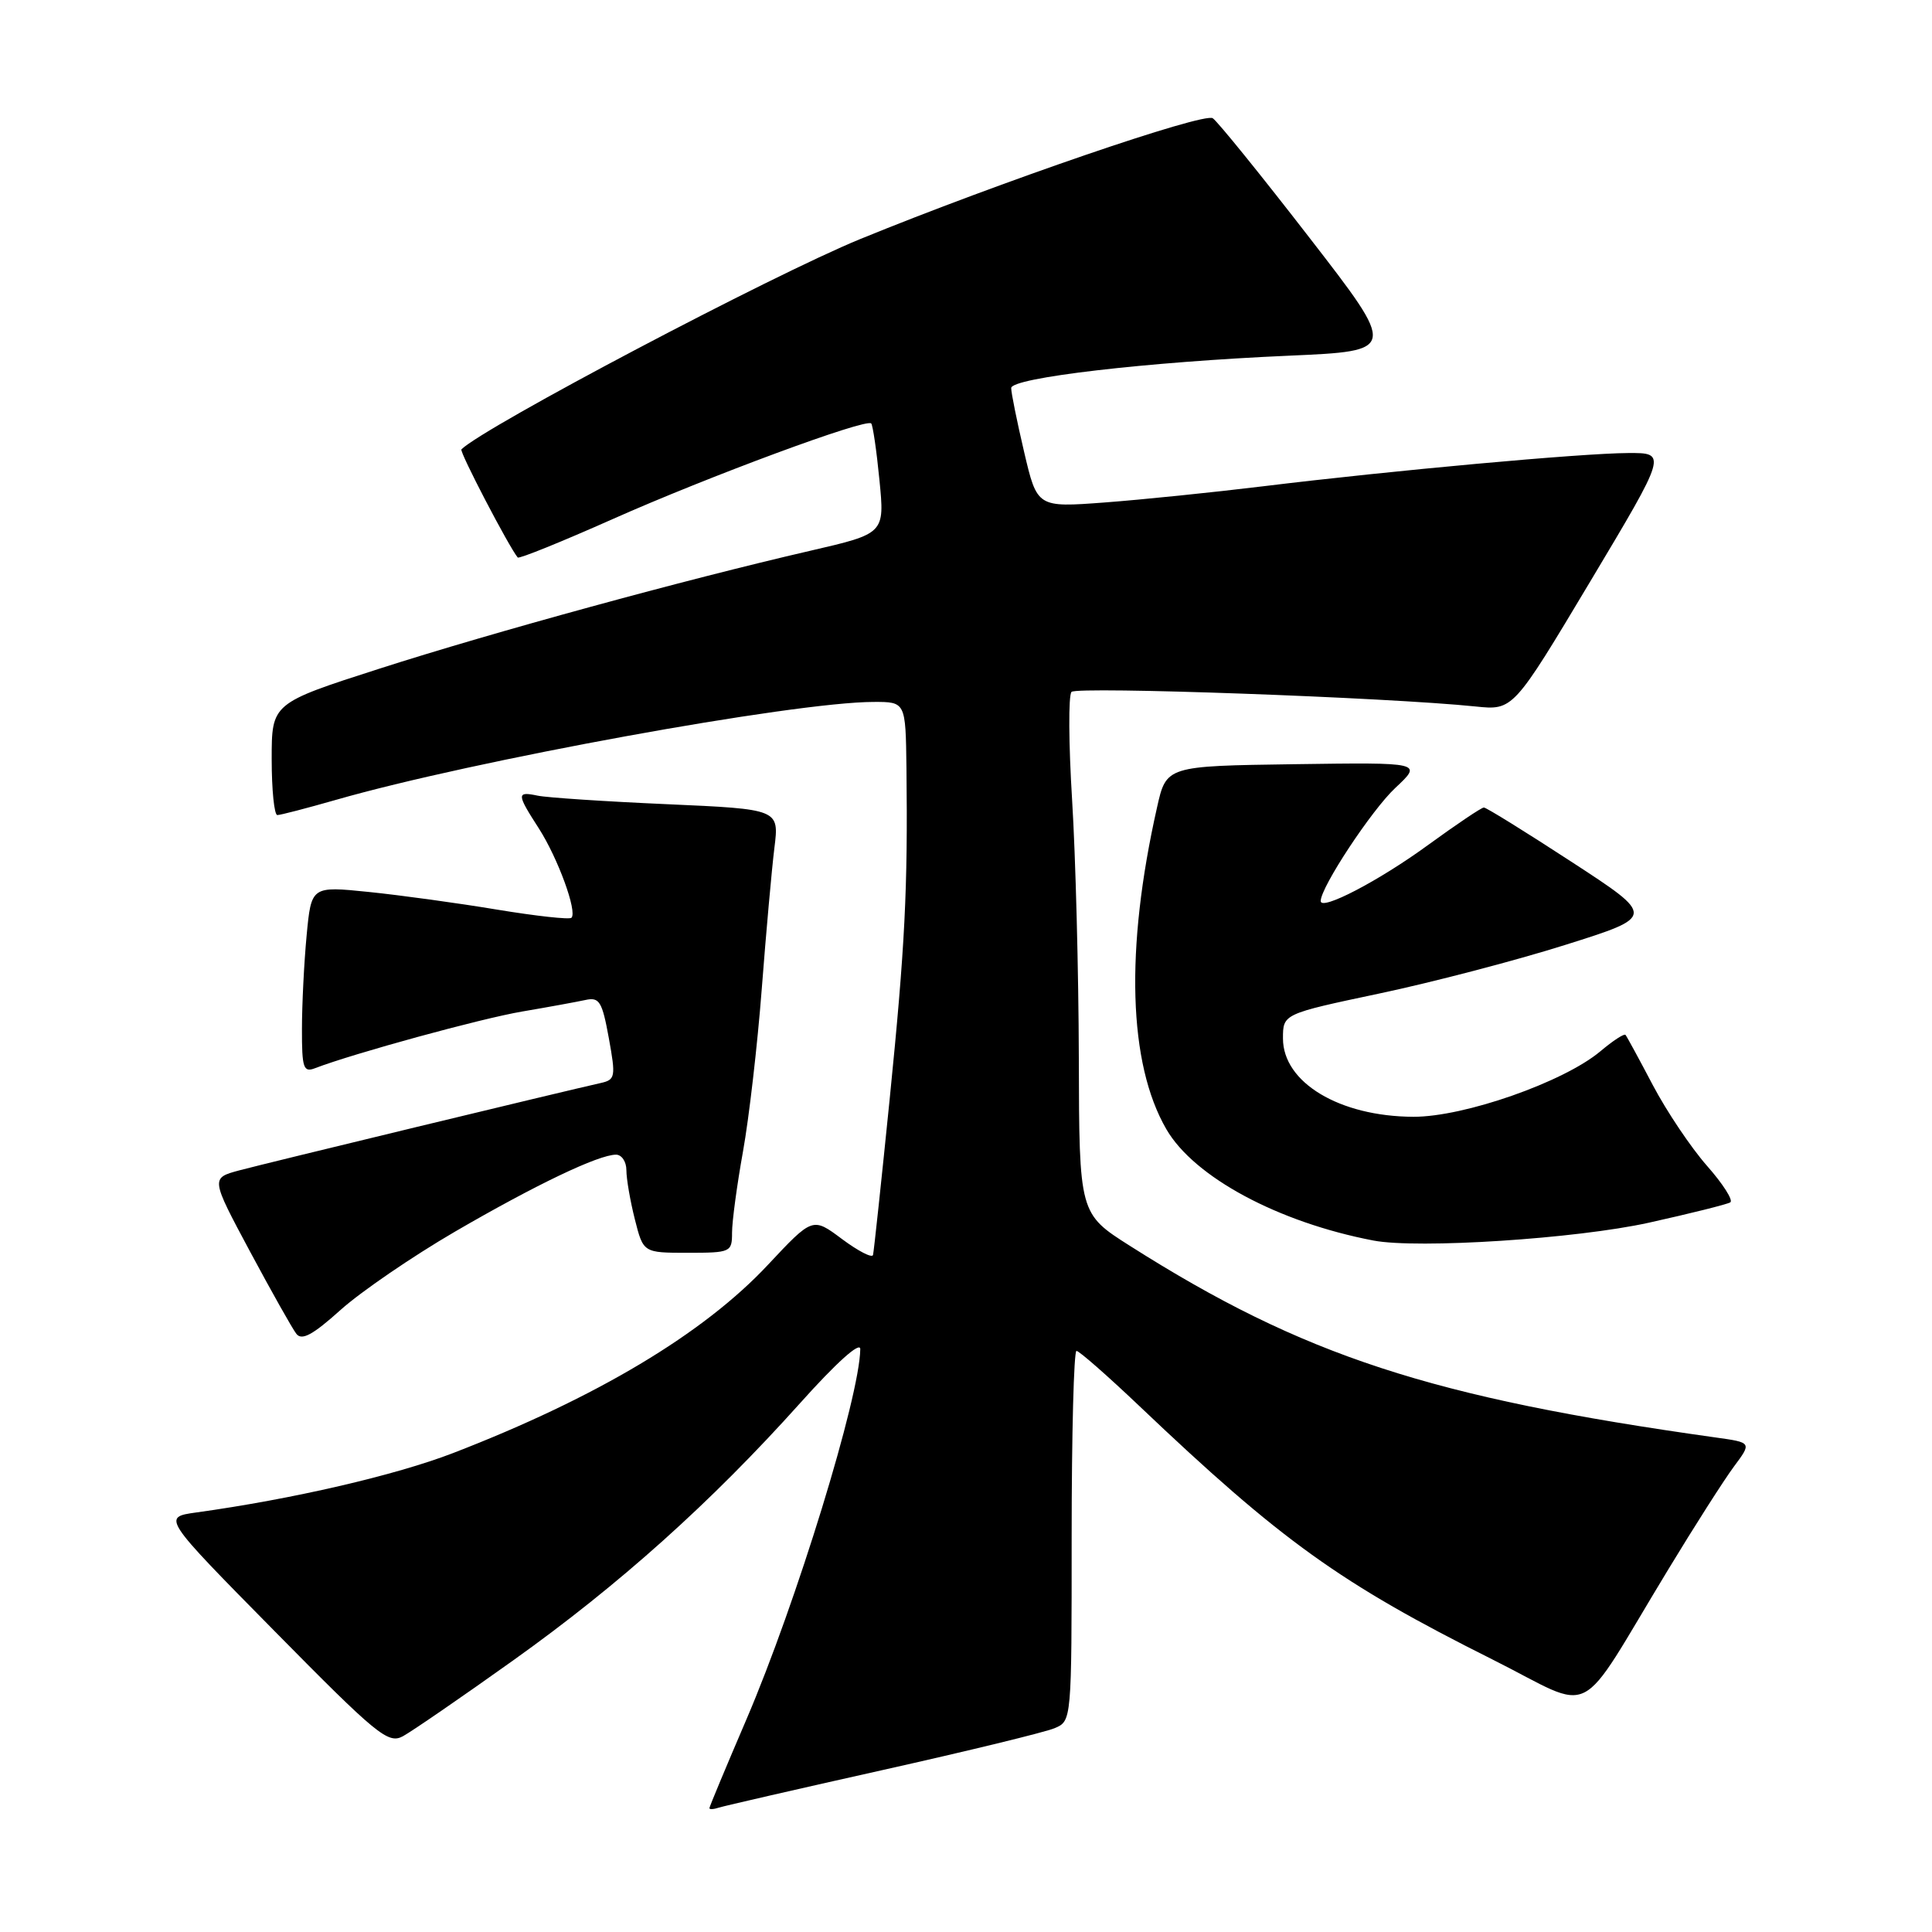 <?xml version="1.0" encoding="UTF-8" standalone="no"?>
<!DOCTYPE svg PUBLIC "-//W3C//DTD SVG 1.1//EN" "http://www.w3.org/Graphics/SVG/1.1/DTD/svg11.dtd" >
<svg xmlns="http://www.w3.org/2000/svg" xmlns:xlink="http://www.w3.org/1999/xlink" version="1.1" viewBox="0 0 256 256">
 <g >
 <path fill="currentColor"
d=" M 117.00 234.53 C 128.28 232.01 138.51 229.52 139.75 228.99 C 142.00 228.04 142.00 228.00 142.00 203.52 C 142.00 190.03 142.29 179.00 142.64 179.00 C 142.99 179.00 146.71 182.26 150.91 186.25 C 169.80 204.21 177.56 209.78 197.74 219.88 C 211.72 226.88 208.60 228.47 221.03 208.00 C 224.53 202.22 228.46 196.07 229.76 194.32 C 232.13 191.14 232.13 191.14 227.31 190.47 C 189.59 185.18 172.70 179.66 149.75 165.10 C 143.00 160.82 143.00 160.82 142.95 140.16 C 142.92 128.80 142.52 113.42 142.06 106.00 C 141.60 98.58 141.56 92.13 141.98 91.68 C 142.68 90.93 183.93 92.41 195.50 93.61 C 200.50 94.13 200.50 94.13 210.71 77.06 C 220.91 60.00 220.91 60.00 215.71 60.03 C 209.54 60.06 184.42 62.35 167.41 64.43 C 160.77 65.24 151.30 66.21 146.38 66.58 C 137.43 67.25 137.43 67.25 135.70 59.88 C 134.75 55.82 133.98 52.02 133.99 51.42 C 134.00 50.05 152.03 47.95 170.81 47.13 C 185.12 46.50 185.12 46.50 173.51 31.50 C 167.13 23.25 161.36 16.12 160.70 15.67 C 159.53 14.85 132.31 24.18 114.00 31.67 C 102.35 36.43 64.21 56.54 61.14 59.54 C 60.84 59.83 67.42 72.44 68.60 73.87 C 68.77 74.08 74.44 71.78 81.21 68.77 C 93.89 63.13 114.74 55.41 115.44 56.11 C 115.65 56.32 116.15 59.70 116.53 63.60 C 117.23 70.70 117.23 70.70 107.36 72.98 C 90.76 76.81 65.25 83.79 50.25 88.61 C 36.00 93.19 36.00 93.19 36.00 100.59 C 36.00 104.67 36.34 108.00 36.75 108.00 C 37.17 108.00 40.65 107.09 44.50 105.99 C 62.62 100.78 105.21 93.02 115.75 93.01 C 120.00 93.00 120.00 93.00 120.11 101.75 C 120.30 117.83 119.92 125.37 117.90 145.50 C 116.79 156.50 115.79 165.86 115.68 166.29 C 115.56 166.73 113.72 165.78 111.57 164.18 C 107.68 161.27 107.68 161.27 101.76 167.59 C 93.23 176.72 79.02 185.21 60.03 192.54 C 52.41 195.48 38.73 198.65 26.00 200.41 C 21.50 201.04 21.50 201.04 36.37 216.12 C 49.94 229.89 51.43 231.11 53.37 230.07 C 54.54 229.44 61.12 224.92 68.00 220.01 C 82.05 209.99 94.23 199.07 106.02 185.92 C 110.81 180.57 113.99 177.71 113.99 178.76 C 113.93 185.03 105.51 212.42 98.91 227.82 C 96.21 234.11 94.00 239.41 94.00 239.59 C 94.00 239.78 94.56 239.75 95.25 239.52 C 95.94 239.30 105.72 237.05 117.00 234.53 Z  M 60.27 163.21 C 70.99 156.98 79.31 153.00 81.63 153.00 C 82.38 153.00 83.00 153.93 83.00 155.06 C 83.00 156.19 83.50 159.11 84.12 161.56 C 85.24 166.00 85.24 166.00 91.12 166.00 C 96.83 166.00 97.00 165.92 97.00 163.33 C 97.00 161.86 97.65 157.02 98.45 152.58 C 99.25 148.14 100.37 138.43 100.94 131.00 C 101.51 123.58 102.26 115.19 102.61 112.36 C 103.25 107.22 103.25 107.22 88.38 106.56 C 80.19 106.20 72.49 105.69 71.25 105.43 C 68.43 104.84 68.44 105.18 71.40 109.77 C 73.93 113.72 76.52 120.81 75.72 121.61 C 75.46 121.87 71.03 121.38 65.87 120.53 C 60.72 119.67 53.07 118.62 48.88 118.19 C 41.25 117.41 41.25 117.41 40.63 123.95 C 40.29 127.55 40.01 133.14 40.01 136.36 C 40.00 141.53 40.21 142.14 41.75 141.54 C 46.86 139.58 63.73 134.96 69.20 134.03 C 72.67 133.44 76.44 132.75 77.59 132.50 C 79.42 132.10 79.79 132.71 80.67 137.54 C 81.61 142.71 81.54 143.07 79.58 143.51 C 74.85 144.56 35.21 154.14 31.71 155.08 C 27.92 156.10 27.92 156.10 33.11 165.80 C 35.97 171.13 38.74 176.06 39.27 176.74 C 39.99 177.67 41.45 176.88 45.13 173.57 C 47.83 171.15 54.64 166.49 60.27 163.21 Z  M 218.50 162.01 C 224.00 160.79 228.85 159.58 229.27 159.32 C 229.70 159.07 228.31 156.88 226.18 154.47 C 224.06 152.06 220.84 147.26 219.01 143.79 C 217.19 140.33 215.56 137.33 215.39 137.13 C 215.22 136.92 213.72 137.90 212.06 139.30 C 207.20 143.38 194.02 148.00 187.28 147.98 C 177.49 147.94 170.00 143.44 170.00 137.60 C 170.00 134.35 170.00 134.35 182.75 131.65 C 189.76 130.17 200.87 127.27 207.42 125.20 C 219.35 121.44 219.35 121.44 208.27 114.22 C 202.18 110.25 196.94 107.00 196.62 107.00 C 196.30 107.00 192.99 109.23 189.25 111.95 C 182.75 116.70 175.00 120.74 175.00 119.39 C 175.00 117.56 181.75 107.33 184.89 104.40 C 188.50 101.02 188.50 101.02 171.52 101.26 C 154.54 101.50 154.54 101.50 153.31 107.00 C 149.07 125.80 149.51 140.94 154.55 149.63 C 158.23 155.98 169.38 161.97 182.00 164.38 C 187.89 165.50 208.88 164.14 218.50 162.01 Z "/>
</g>
</svg>